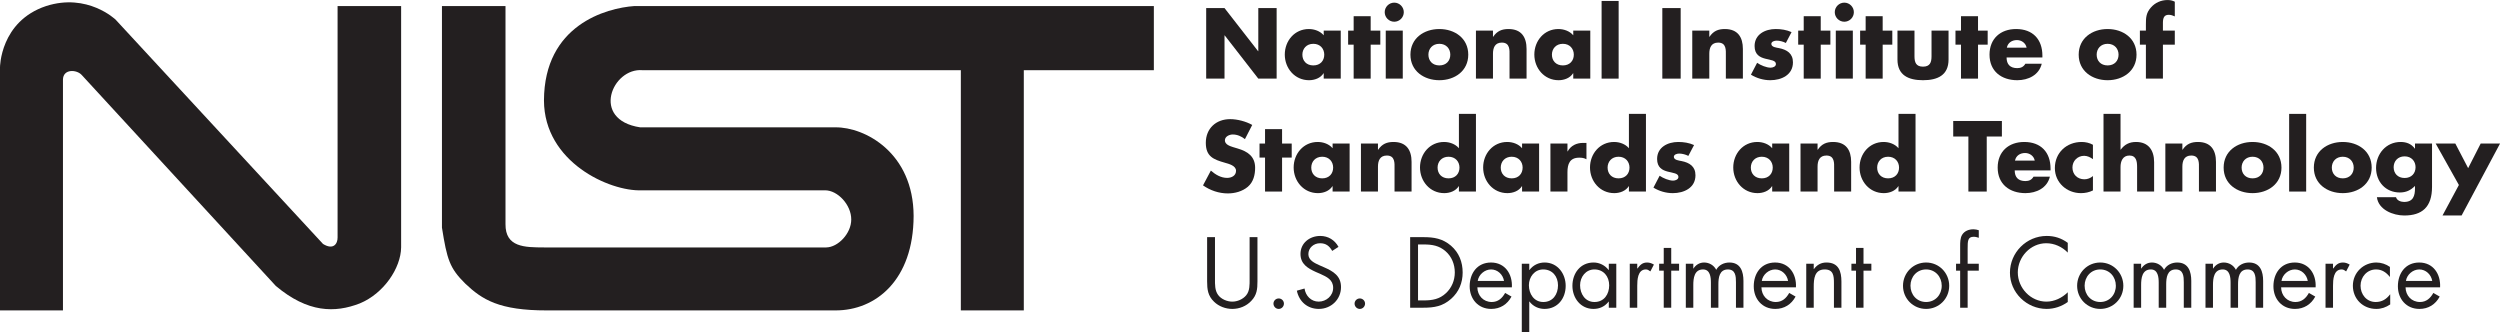 <?xml version="1.0" encoding="UTF-8" standalone="no"?>
<svg
   xmlns:dc="http://purl.org/dc/elements/1.1/"
   xmlns:cc="http://creativecommons.org/ns#"
   xmlns:rdf="http://www.w3.org/1999/02/22-rdf-syntax-ns#"
   xmlns:svg="http://www.w3.org/2000/svg"
   xmlns="http://www.w3.org/2000/svg"
   viewBox="0 0 243.3 32.35"
   height="32.35"
   width="243.3"
   xml:space="preserve"
   version="1.1"
   id="svg5656"><defs
     id="defs5660" /><g
     transform="matrix(1.25,0,0,-1.25,0,32.35)"
     id="g5664"><g
       transform="scale(0.1,0.1)"
       id="g5666"><path
         id="path5668"
         style="fill:#231f20;fill-opacity:1;fill-rule:nonzero;stroke:none"
         d="m 939.086,252.516 14.273,0 26.157,-33.582 0.144,0 0,33.582 14.278,0 0,-54.926 -14.278,0 -26.152,33.656 -0.149,0 0,-33.656 -14.273,0 0,54.926" /><path
         id="path5670"
         style="fill:#231f20;fill-opacity:1;fill-rule:nonzero;stroke:none"
         d="m 1013.98,216.238 c 0,-4.734 3.13,-8.371 8.52,-8.371 5.39,0 8.52,3.637 8.52,8.371 0,4.59 -3.13,8.453 -8.52,8.453 -5.39,0 -8.52,-3.863 -8.52,-8.453 z m 29.87,-18.648 -13.26,0 0,4.156 -0.15,0 c -2.33,-3.719 -6.91,-5.394 -11.29,-5.394 -11.07,0 -18.87,9.246 -18.87,19.964 0,10.711 7.65,19.883 18.72,19.883 4.3,0 8.82,-1.601 11.59,-4.879 l 0,3.641 13.26,0 0,-37.371" /><path
         id="path5672"
         style="fill:#231f20;fill-opacity:1;fill-rule:nonzero;stroke:none"
         d="m 1067.15,197.59 -13.25,0 0,26.445 -4.3,0 0,10.926 4.3,0 0,11.223 13.25,0 0,-11.223 7.51,0 0,-10.926 -7.51,0 0,-26.445" /><path
         id="path5674"
         style="fill:#231f20;fill-opacity:1;fill-rule:nonzero;stroke:none"
         d="m 1092.14,197.59 -13.25,0 0,37.371 13.25,0 0,-37.371 z m 0.8,51.723 c 0,-4.079 -3.35,-7.43 -7.43,-7.43 -4.08,0 -7.43,3.351 -7.43,7.43 0,4.082 3.35,7.429 7.43,7.429 4.08,0 7.43,-3.347 7.43,-7.429" /><path
         id="path5676"
         style="fill:#231f20;fill-opacity:1;fill-rule:nonzero;stroke:none"
         d="m 1112.1,216.238 c 0,-4.734 3.13,-8.371 8.52,-8.371 5.4,0 8.53,3.637 8.53,8.371 0,4.59 -3.13,8.453 -8.53,8.453 -5.39,0 -8.52,-3.863 -8.52,-8.453 z m 31.03,0 c 0,-12.672 -10.49,-19.886 -22.51,-19.886 -11.94,0 -22.51,7.144 -22.51,19.886 0,12.746 10.49,19.961 22.51,19.961 12.02,0 22.51,-7.215 22.51,-19.961" /><path
         id="path5678"
         style="fill:#231f20;fill-opacity:1;fill-rule:nonzero;stroke:none"
         d="m 1162.37,230.152 0.14,0 c 3.06,4.52 6.78,6.047 11.95,6.047 10.05,0 14.06,-6.336 14.06,-15.508 l 0,-23.101 -13.26,0 0,18.215 c 0,3.57 0.59,9.832 -5.97,9.832 -5.39,0 -6.92,-4.004 -6.92,-8.668 l 0,-19.379 -13.26,0 0,37.371 13.26,0 0,-4.809" /><path
         id="path5680"
         style="fill:#231f20;fill-opacity:1;fill-rule:nonzero;stroke:none"
         d="m 1208.26,216.238 c 0,-4.734 3.14,-8.371 8.53,-8.371 5.38,0 8.52,3.637 8.52,8.371 0,4.59 -3.14,8.453 -8.52,8.453 -5.39,0 -8.53,-3.863 -8.53,-8.453 z m 29.87,-18.648 -13.26,0 0,4.156 -0.15,0 c -2.32,-3.719 -6.91,-5.394 -11.29,-5.394 -11.07,0 -18.86,9.246 -18.86,19.964 0,10.711 7.64,19.883 18.72,19.883 4.3,0 8.81,-1.601 11.58,-4.879 l 0,3.641 13.26,0 0,-37.371" /><path
         id="path5682"
         style="fill:#231f20;fill-opacity:1;fill-rule:nonzero;stroke:none"
         d="m 1246.94,197.59 13.27,0 0,60.469 -13.27,0 0,-60.469 z" /><path
         id="path5684"
         style="fill:#231f20;fill-opacity:1;fill-rule:nonzero;stroke:none"
         d="m 1294.22,197.59 14.281,0 0,54.926 -14.281,0 0,-54.926 z" /><path
         id="path5686"
         style="fill:#231f20;fill-opacity:1;fill-rule:nonzero;stroke:none"
         d="m 1330.79,230.152 0.15,0 c 3.06,4.52 6.77,6.047 11.95,6.047 10.05,0 14.05,-6.336 14.05,-15.508 l 0,-23.101 -13.26,0 0,18.215 c 0,3.57 0.59,9.832 -5.97,9.832 -5.39,0 -6.92,-4.004 -6.92,-8.668 l 0,-19.379 -13.26,0 0,37.371 13.26,0 0,-4.809" /><path
         id="path5688"
         style="fill:#231f20;fill-opacity:1;fill-rule:nonzero;stroke:none"
         d="m 1390.39,225.34 c -2.05,1.101 -4.88,1.828 -7.15,1.828 -1.53,0 -4.15,-0.648 -4.15,-2.555 0,-2.55 4.15,-2.902 5.98,-3.273 6.19,-1.238 10.85,-4.156 10.85,-11.07 0,-9.836 -8.96,-13.918 -17.63,-13.918 -5.32,0 -10.57,1.535 -15.08,4.3 l 4.81,9.246 c 2.69,-1.89 7.21,-3.793 10.49,-3.793 1.68,0 4.15,0.805 4.15,2.848 0,2.914 -4.15,3.063 -8.3,4.16 -4.16,1.082 -8.31,3.125 -8.31,9.832 0,9.176 8.31,13.254 16.46,13.254 4.23,0 8.45,-0.656 12.32,-2.406 l -4.44,-8.453" /><path
         id="path5690"
         style="fill:#231f20;fill-opacity:1;fill-rule:nonzero;stroke:none"
         d="m 1417.55,197.59 -13.25,0 0,26.445 -4.3,0 0,10.926 4.3,0 0,11.223 13.25,0 0,-11.223 7.51,0 0,-10.926 -7.51,0 0,-26.445" /><path
         id="path5692"
         style="fill:#231f20;fill-opacity:1;fill-rule:nonzero;stroke:none"
         d="m 1442.54,197.59 -13.26,0 0,37.371 13.26,0 0,-37.371 z m 0.8,51.723 c 0,-4.079 -3.35,-7.43 -7.43,-7.43 -4.08,0 -7.43,3.351 -7.43,7.43 0,4.082 3.35,7.429 7.43,7.429 4.08,0 7.43,-3.347 7.43,-7.429" /><path
         id="path5694"
         style="fill:#231f20;fill-opacity:1;fill-rule:nonzero;stroke:none"
         d="m 1465.77,197.59 -13.25,0 0,26.445 -4.3,0 0,10.926 4.3,0 0,11.223 13.25,0 0,-11.223 7.51,0 0,-10.926 -7.51,0 0,-26.445" /><path
         id="path5696"
         style="fill:#231f20;fill-opacity:1;fill-rule:nonzero;stroke:none"
         d="m 1490.54,234.961 0,-19.961 c 0,-4.73 1.17,-8.09 6.63,-8.09 5.48,0 6.64,3.36 6.64,8.09 l 0,19.961 13.25,0 0,-22.52 c 0,-12.3 -8.67,-16.089 -19.89,-16.089 -11.21,0 -19.88,3.789 -19.88,16.089 l 0,22.52 13.25,0" /><path
         id="path5698"
         style="fill:#231f20;fill-opacity:1;fill-rule:nonzero;stroke:none"
         d="m 1540.01,197.59 -13.26,0 0,26.445 -4.29,0 0,10.926 4.29,0 0,11.223 13.26,0 0,-11.223 7.51,0 0,-10.926 -7.51,0 0,-26.445" /><path
         id="path5700"
         style="fill:#231f20;fill-opacity:1;fill-rule:nonzero;stroke:none"
         d="m 1577.82,221.711 c -0.66,3.562 -3.93,5.887 -7.5,5.887 -3.87,0 -7.07,-2.032 -7.87,-5.887 l 15.37,0 z m 12.31,-7.656 -27.89,0 c 0,-5.395 2.83,-8.297 8.3,-8.297 2.83,0 4.87,0.941 6.34,3.414 l 12.74,0 c -2.11,-8.813 -10.49,-12.82 -19.02,-12.82 -12.38,0 -21.64,6.992 -21.64,19.886 0,12.457 8.53,19.961 20.7,19.961 12.97,0 20.47,-8.011 20.47,-20.758 l 0,-1.386" /><path
         id="path5702"
         style="fill:#231f20;fill-opacity:1;fill-rule:nonzero;stroke:none"
         d="m 1632.38,216.238 c 0,-4.734 3.13,-8.371 8.52,-8.371 5.4,0 8.53,3.637 8.53,8.371 0,4.59 -3.13,8.453 -8.53,8.453 -5.39,0 -8.52,-3.863 -8.52,-8.453 z m 31.03,0 c 0,-12.672 -10.49,-19.886 -22.51,-19.886 -11.94,0 -22.51,7.144 -22.51,19.886 0,12.746 10.49,19.961 22.51,19.961 12.02,0 22.51,-7.215 22.51,-19.961" /><path
         id="path5704"
         style="fill:#231f20;fill-opacity:1;fill-rule:nonzero;stroke:none"
         d="m 1683.96,197.59 -13.25,0 0,26.445 -4.68,0 0,10.926 4.68,0 0,4.738 c 0,5.168 0.13,8.953 3.78,13.114 3.28,3.863 8.01,5.968 13.04,5.968 2.03,0 3.86,-0.363 5.68,-1.308 l 0,-11.438 c -1.52,0.656 -2.91,1.235 -4.67,1.235 -3.41,0 -4.58,-2.036 -4.58,-6.262 l 0,-6.047 9.25,0 0,-10.926 -9.25,0 0,-26.445" /><path
         id="path5706"
         style="fill:#231f20;fill-opacity:1;fill-rule:nonzero;stroke:none"
         d="m 969.246,150.469 c -2.629,2.179 -5.973,3.629 -9.465,3.629 -2.629,0 -6.125,-1.532 -6.125,-4.582 0,-3.207 3.856,-4.442 6.34,-5.246 l 3.641,-1.094 c 7.652,-2.254 13.551,-6.11 13.551,-15.004 0,-5.461 -1.317,-11.074 -5.68,-14.793 -4.297,-3.629 -10.059,-5.164 -15.594,-5.164 -6.918,0 -13.695,2.328 -19.301,6.262 l 6.114,11.511 c 3.57,-3.133 7.8,-5.683 12.675,-5.683 3.356,0 6.918,1.668 6.918,5.535 0,4 -5.601,5.394 -8.664,6.262 -8.957,2.55 -14.863,4.882 -14.863,15.523 0,11.145 7.945,18.422 18.945,18.422 5.535,0 12.305,-1.742 17.196,-4.512 l -5.688,-11.066" /><path
         id="path5708"
         style="fill:#231f20;fill-opacity:1;fill-rule:nonzero;stroke:none"
         d="m 998.168,109.664 -13.258,0 0,26.453 -4.297,0 0,10.918 4.297,0 0,11.231 13.258,0 0,-11.231 7.502,0 0,-10.918 -7.502,0 0,-26.453" /><path
         id="path5710"
         style="fill:#231f20;fill-opacity:1;fill-rule:nonzero;stroke:none"
         d="m 1020.9,128.313 c 0,-4.727 3.12,-8.372 8.52,-8.372 5.39,0 8.52,3.645 8.52,8.372 0,4.589 -3.13,8.457 -8.52,8.457 -5.4,0 -8.52,-3.868 -8.52,-8.457 z m 29.86,-18.649 -13.25,0 0,4.156 -0.15,0 c -2.34,-3.718 -6.92,-5.386 -11.29,-5.386 -11.07,0 -18.88,9.238 -18.88,19.957 0,10.714 7.66,19.879 18.73,19.879 4.3,0 8.82,-1.59 11.59,-4.868 l 0,3.633 13.25,0 0,-37.371" /><path
         id="path5712"
         style="fill:#231f20;fill-opacity:1;fill-rule:nonzero;stroke:none"
         d="m 1072.83,142.227 0.15,0 c 3.06,4.523 6.78,6.043 11.95,6.043 10.05,0 14.06,-6.325 14.06,-15.5 l 0,-23.106 -13.26,0 0,18.215 c 0,3.57 0.59,9.836 -5.97,9.836 -5.4,0 -6.93,-4.008 -6.93,-8.668 l 0,-19.383 -13.25,0 0,37.371 13.25,0 0,-4.808" /><path
         id="path5714"
         style="fill:#231f20;fill-opacity:1;fill-rule:nonzero;stroke:none"
         d="m 1119.24,128.313 c 0,-4.727 3.14,-8.372 8.53,-8.372 5.38,0 8.52,3.645 8.52,8.372 0,4.589 -3.14,8.457 -8.52,8.457 -5.39,0 -8.53,-3.868 -8.53,-8.457 z m 16.61,-14.493 -0.15,0 c -2.32,-3.718 -6.92,-5.386 -11.28,-5.386 -11.08,0 -18.87,9.238 -18.87,19.957 0,10.714 7.64,19.879 18.72,19.879 4.3,0 8.81,-1.59 11.58,-4.868 l 0,26.735 13.26,0 0,-60.473 -13.26,0 0,4.156" /><path
         id="path5716"
         style="fill:#231f20;fill-opacity:1;fill-rule:nonzero;stroke:none"
         d="m 1168.42,128.313 c 0,-4.727 3.13,-8.372 8.52,-8.372 5.39,0 8.52,3.645 8.52,8.372 0,4.589 -3.13,8.457 -8.52,8.457 -5.39,0 -8.52,-3.868 -8.52,-8.457 z m 29.86,-18.649 -13.26,0 0,4.156 -0.14,0 c -2.33,-3.718 -6.92,-5.386 -11.29,-5.386 -11.08,0 -18.87,9.238 -18.87,19.957 0,10.714 7.65,19.879 18.72,19.879 4.3,0 8.82,-1.59 11.58,-4.868 l 0,3.633 13.26,0 0,-37.371" /><path
         id="path5718"
         style="fill:#231f20;fill-opacity:1;fill-rule:nonzero;stroke:none"
         d="m 1220.36,140.922 0.15,0 c 2.54,4.582 6.91,6.621 12.08,6.621 l 2.56,0 0,-12.738 c -1.83,1.015 -3.58,1.242 -5.62,1.242 -7.36,0 -9.17,-4.891 -9.17,-11.301 l 0,-15.082 -13.26,0 0,37.371 13.26,0 0,-6.113" /><path
         id="path5720"
         style="fill:#231f20;fill-opacity:1;fill-rule:nonzero;stroke:none"
         d="m 1251.61,128.313 c 0,-4.727 3.13,-8.372 8.52,-8.372 5.4,0 8.53,3.645 8.53,8.372 0,4.589 -3.13,8.457 -8.53,8.457 -5.39,0 -8.52,-3.868 -8.52,-8.457 z m 16.6,-14.493 -0.14,0 c -2.33,-3.718 -6.92,-5.386 -11.29,-5.386 -11.08,0 -18.87,9.238 -18.87,19.957 0,10.714 7.65,19.879 18.73,19.879 4.29,0 8.81,-1.59 11.57,-4.868 l 0,26.735 13.26,0 0,-60.473 -13.26,0 0,4.156" /><path
         id="path5722"
         style="fill:#231f20;fill-opacity:1;fill-rule:nonzero;stroke:none"
         d="m 1314.47,137.422 c -2.03,1.098 -4.88,1.82 -7.13,1.82 -1.53,0 -4.15,-0.644 -4.15,-2.551 0,-2.55 4.15,-2.902 5.96,-3.277 6.2,-1.234 10.87,-4.148 10.87,-11.07 0,-9.828 -8.97,-13.91 -17.64,-13.91 -5.32,0 -10.56,1.527 -15.08,4.293 l 4.81,9.246 c 2.7,-1.883 7.21,-3.789 10.49,-3.789 1.68,0 4.15,0.804 4.15,2.843 0,2.914 -4.15,3.071 -8.3,4.161 -4.15,1.082 -8.3,3.125 -8.3,9.835 0,9.176 8.3,13.247 16.46,13.247 4.22,0 8.45,-0.645 12.31,-2.395 l -4.45,-8.453" /><path
         id="path5724"
         style="fill:#231f20;fill-opacity:1;fill-rule:nonzero;stroke:none"
         d="m 1363.13,128.313 c 0,-4.727 3.14,-8.372 8.53,-8.372 5.39,0 8.53,3.645 8.53,8.372 0,4.589 -3.14,8.457 -8.53,8.457 -5.39,0 -8.53,-3.868 -8.53,-8.457 z m 29.88,-18.649 -13.26,0 0,4.156 -0.15,0 c -2.32,-3.718 -6.92,-5.386 -11.28,-5.386 -11.08,0 -18.88,9.238 -18.88,19.957 0,10.714 7.65,19.879 18.73,19.879 4.3,0 8.81,-1.59 11.58,-4.868 l 0,3.633 13.26,0 0,-37.371" /><path
         id="path5726"
         style="fill:#231f20;fill-opacity:1;fill-rule:nonzero;stroke:none"
         d="m 1415.08,142.227 0.15,0 c 3.05,4.523 6.77,6.043 11.94,6.043 10.06,0 14.06,-6.325 14.06,-15.5 l 0,-23.106 -13.25,0 0,18.215 c 0,3.57 0.57,9.836 -5.98,9.836 -5.39,0 -6.92,-4.008 -6.92,-8.668 l 0,-19.383 -13.27,0 0,37.371 13.27,0 0,-4.808" /><path
         id="path5728"
         style="fill:#231f20;fill-opacity:1;fill-rule:nonzero;stroke:none"
         d="m 1461.48,128.313 c 0,-4.727 3.14,-8.372 8.52,-8.372 5.4,0 8.53,3.645 8.53,8.372 0,4.589 -3.13,8.457 -8.53,8.457 -5.38,0 -8.52,-3.868 -8.52,-8.457 z m 16.61,-14.493 -0.14,0 c -2.34,-3.718 -6.92,-5.386 -11.3,-5.386 -11.07,0 -18.87,9.238 -18.87,19.957 0,10.714 7.66,19.879 18.73,19.879 4.3,0 8.81,-1.59 11.58,-4.868 l 0,26.735 13.27,0 0,-60.473 -13.27,0 0,4.156" /><path
         id="path5730"
         style="fill:#231f20;fill-opacity:1;fill-rule:nonzero;stroke:none"
         d="m 1546.79,109.664 -14.28,0 0,42.848 -11.81,0 0,12.093 37.89,0 0,-12.093 -11.8,0 0,-42.848" /><path
         id="path5732"
         style="fill:#231f20;fill-opacity:1;fill-rule:nonzero;stroke:none"
         d="m 1584.16,133.789 c -0.65,3.563 -3.93,5.887 -7.5,5.887 -3.87,0 -7.07,-2.031 -7.87,-5.887 l 15.37,0 z m 12.31,-7.656 -27.9,0 c 0,-5.399 2.84,-8.301 8.31,-8.301 2.84,0 4.88,0.941 6.34,3.414 l 12.74,0 c -2.11,-8.812 -10.49,-12.812 -19.01,-12.812 -12.39,0 -21.64,6.984 -21.64,19.879 0,12.46 8.52,19.957 20.69,19.957 12.97,0 20.47,-8.004 20.47,-20.754 l 0,-1.383" /><path
         id="path5734"
         style="fill:#231f20;fill-opacity:1;fill-rule:nonzero;stroke:none"
         d="m 1629.47,134.871 c -1.96,1.457 -4.29,2.625 -6.85,2.625 -5.09,0 -9.1,-3.937 -9.1,-9.105 0,-5.395 3.86,-9.184 9.33,-9.184 2.33,0 4.87,0.953 6.62,2.551 l 0,-11.215 c -2.91,-1.465 -6.11,-2.109 -9.32,-2.109 -11.08,0 -20.32,8.222 -20.32,19.527 0,12.008 9.17,20.309 20.9,20.309 3.06,0 6.12,-0.727 8.74,-2.18 l 0,-11.219" /><path
         id="path5736"
         style="fill:#231f20;fill-opacity:1;fill-rule:nonzero;stroke:none"
         d="m 1650.96,170.137 0,-27.836 0.15,0 c 3.06,4.086 6.77,5.969 11.94,5.969 9.48,0 14.06,-6.262 14.06,-15.727 l 0,-22.879 -13.25,0 0,19.16 c 0,4.379 -0.66,8.891 -5.98,8.891 -5.24,0 -6.92,-4.512 -6.92,-8.891 l 0,-19.16 -13.25,0 0,60.473 13.25,0" /><path
         id="path5738"
         style="fill:#231f20;fill-opacity:1;fill-rule:nonzero;stroke:none"
         d="m 1699.11,142.227 0.15,0 c 3.06,4.523 6.78,6.043 11.95,6.043 10.05,0 14.06,-6.325 14.06,-15.5 l 0,-23.106 -13.26,0 0,18.215 c 0,3.57 0.59,9.836 -5.97,9.836 -5.39,0 -6.93,-4.008 -6.93,-8.668 l 0,-19.383 -13.25,0 0,37.371 13.25,0 0,-4.808" /><path
         id="path5740"
         style="fill:#231f20;fill-opacity:1;fill-rule:nonzero;stroke:none"
         d="m 1745.23,128.313 c 0,-4.727 3.13,-8.372 8.52,-8.372 5.4,0 8.52,3.645 8.52,8.372 0,4.589 -3.12,8.457 -8.52,8.457 -5.39,0 -8.52,-3.868 -8.52,-8.457 z m 31.03,0 c 0,-12.672 -10.49,-19.879 -22.51,-19.879 -11.94,0 -22.51,7.144 -22.51,19.879 0,12.753 10.49,19.957 22.51,19.957 12.02,0 22.51,-7.204 22.51,-19.957" /><path
         id="path5742"
         style="fill:#231f20;fill-opacity:1;fill-rule:nonzero;stroke:none"
         d="m 1782.24,109.664 13.25,0 0,60.473 -13.25,0 0,-60.473 z" /><path
         id="path5744"
         style="fill:#231f20;fill-opacity:1;fill-rule:nonzero;stroke:none"
         d="m 1815.46,128.313 c 0,-4.727 3.13,-8.372 8.52,-8.372 5.39,0 8.53,3.645 8.53,8.372 0,4.589 -3.14,8.457 -8.53,8.457 -5.39,0 -8.52,-3.868 -8.52,-8.457 z m 31.03,0 c 0,-12.672 -10.48,-19.879 -22.51,-19.879 -11.95,0 -22.51,7.144 -22.51,19.879 0,12.753 10.5,19.957 22.51,19.957 12.03,0 22.51,-7.204 22.51,-19.957" /><path
         id="path5746"
         style="fill:#231f20;fill-opacity:1;fill-rule:nonzero;stroke:none"
         d="m 1863.6,128.605 c 0,-4.726 3.14,-8.375 8.54,-8.375 5.38,0 8.52,3.649 8.52,8.375 0,4.598 -3.14,8.461 -8.52,8.461 -5.4,0 -8.54,-3.863 -8.54,-8.461 z m 29.88,-15.296 c 0,-15.879 -7.87,-22.282 -21.64,-22.282 -8.6,0 -20.11,4.434 -21.28,14.262 l 14.87,0 c 0.37,-1.305 1.31,-2.258 2.48,-2.832 1.16,-0.582 2.54,-0.875 3.78,-0.875 7.14,0 8.53,4.66 8.53,10.719 l 0,1.742 c -3.43,-3.43 -6.92,-5.098 -11.88,-5.098 -10.93,0 -18.43,8.301 -18.43,19.078 0,10.922 7.73,20.247 19.16,20.247 4.38,0 8.38,-1.45 11.01,-5.165 l 0.14,0 0,3.93 13.26,0 0,-33.726" /><path
         id="path5748"
         style="fill:#231f20;fill-opacity:1;fill-rule:nonzero;stroke:none"
         d="m 1896.32,147.035 15.3,0 9.98,-19.156 9.76,19.156 15.07,0 -29.93,-56.008 -14.86,0 12.75,23.746 -18.07,32.262" /><path
         id="path5750"
         style="fill:#231f20;fill-opacity:1;fill-rule:nonzero;stroke:none"
         d="m 945.938,41.449 c 0,-4.086 -0.153,-8.73 2.402,-12.238 2.402,-3.344 7.062,-5.246 11.066,-5.246 3.938,0 8.235,1.82 10.785,4.887 2.914,3.492 2.7,8.301 2.7,12.598 l 0,32.719 6.113,0 0,-34.387 c 0,-5.977 -0.434,-10.719 -4.809,-15.23 -3.789,-4.082 -9.246,-6.262 -14.789,-6.262 -5.168,0 -10.488,1.961 -14.199,5.605 -4.809,4.594 -5.394,9.617 -5.394,15.887 l 0,34.387 6.125,0 0,-32.719" /><path
         id="path5752"
         style="fill:#231f20;fill-opacity:1;fill-rule:nonzero;stroke:none"
         d="m 999.617,22.43 c 0,-2.254 -1.812,-4.141 -4.07,-4.141 -2.254,0 -4.082,1.887 -4.082,4.141 0,2.199 1.828,4.016 4.082,4.016 2.258,0 4.07,-1.816 4.07,-4.016" /><path
         id="path5754"
         style="fill:#231f20;fill-opacity:1;fill-rule:nonzero;stroke:none"
         d="m 1037.21,63.449 c -2.19,3.789 -4.81,5.977 -9.47,5.977 -4.87,0 -9.1,-3.496 -9.1,-8.524 0,-4.738 4.89,-6.922 8.59,-8.601 l 3.64,-1.598 c 7.15,-3.133 13.19,-6.707 13.19,-15.434 0,-9.617 -7.72,-16.98 -17.26,-16.98 -8.82,0 -15.38,5.676 -17.12,14.199 l 5.98,1.684 c 0.79,-5.617 5.09,-10.207 10.99,-10.207 5.9,0 11.29,4.524 11.29,10.715 0,6.406 -5.02,8.598 -10.12,10.93 l -3.36,1.449 c -6.4,2.922 -11.95,6.195 -11.95,14.066 0,8.523 7.22,13.98 15.38,13.98 6.12,0 11.29,-3.129 14.21,-8.516 l -4.89,-3.141" /><path
         id="path5756"
         style="fill:#231f20;fill-opacity:1;fill-rule:nonzero;stroke:none"
         d="m 1062.78,22.43 c 0,-2.254 -1.82,-4.141 -4.08,-4.141 -2.25,0 -4.08,1.887 -4.08,4.141 0,2.199 1.83,4.016 4.08,4.016 2.26,0 4.08,-1.816 4.08,-4.016" /><path
         id="path5758"
         style="fill:#231f20;fill-opacity:1;fill-rule:nonzero;stroke:none"
         d="m 1108.46,24.914 c 6.71,0 12.31,0.953 17.34,5.684 4.51,4.219 6.85,9.976 6.85,16.102 0,6.27 -2.4,12.316 -7.14,16.457 -5.03,4.453 -10.56,5.316 -17.05,5.316 l -4.44,0 0,-43.559 4.44,0 z m -10.57,49.254 10.36,0 c 8.22,0 14.92,-1.102 21.41,-6.633 6.27,-5.402 9.11,-12.75 9.11,-20.902 0,-8.023 -2.92,-15.098 -8.96,-20.473 -6.56,-5.824 -13.11,-6.926 -21.71,-6.926 l -10.21,0 0,54.934" /><path
         id="path5760"
         style="fill:#231f20;fill-opacity:1;fill-rule:nonzero;stroke:none"
         d="m 1170.97,40.066 c -0.8,4.953 -4.96,8.961 -10.06,8.961 -5.02,0 -9.68,-4.008 -10.42,-8.961 l 20.48,0 z m -20.76,-4.957 c 0.07,-6.34 4.58,-11.434 11.21,-11.434 4.96,0 8.16,2.984 10.42,7.066 l 4.95,-2.836 c -3.28,-6.121 -8.81,-9.617 -15.81,-9.617 -10.19,0 -16.75,7.789 -16.75,17.625 0,10.129 5.9,18.508 16.62,18.508 10.99,0 16.82,-9.105 16.23,-19.312 l -26.87,0" /><path
         id="path5762"
         style="fill:#231f20;fill-opacity:1;fill-rule:nonzero;stroke:none"
         d="m 1190.34,36.719 c 0,-6.703 3.94,-13.043 11.23,-13.043 7.49,0 11.43,6.047 11.43,12.969 0,6.848 -4.3,12.383 -11.51,12.383 -6.77,0 -11.15,-5.898 -11.15,-12.309 z m 0.29,11.875 0.15,0 c 2.84,3.789 7.07,5.828 11.81,5.828 10.05,0 16.39,-8.672 16.39,-18.145 0,-9.762 -6.2,-17.988 -16.47,-17.988 -4.66,0 -8.96,2.047 -11.73,5.75 l -0.15,0 0,-24.039 -5.82,0 0,53.48 5.82,0 0,-4.887" /><path
         id="path5764"
         style="fill:#231f20;fill-opacity:1;fill-rule:nonzero;stroke:none"
         d="m 1230.19,36.719 c 0,-6.703 3.93,-13.043 11.22,-13.043 7.5,0 11.44,6.047 11.44,12.969 0,6.848 -4.3,12.383 -11.51,12.383 -6.77,0 -11.15,-5.898 -11.15,-12.309 z m 28.19,-17.484 -5.83,0 0,4.73 -0.14,0 c -2.99,-3.789 -6.99,-5.676 -11.8,-5.676 -10.06,0 -16.39,8.52 -16.39,17.988 0,9.766 6.19,18.145 16.46,18.145 4.66,0 8.89,-2.188 11.73,-5.828 l 0.14,0 0,4.887 5.83,0 0,-34.246" /><path
         id="path5766"
         style="fill:#231f20;fill-opacity:1;fill-rule:nonzero;stroke:none"
         d="m 1274.7,49.75 0.15,0 c 2.04,2.711 3.79,4.672 7.57,4.672 1.98,0 3.58,-0.66 5.25,-1.609 l -2.76,-5.32 c -1.17,0.809 -1.98,1.535 -3.51,1.535 -6.4,0 -6.7,-8.223 -6.7,-12.68 l 0,-17.113 -5.83,0 0,34.246 5.83,0 0,-3.731" /><path
         id="path5768"
         style="fill:#231f20;fill-opacity:1;fill-rule:nonzero;stroke:none"
         d="m 1301.15,19.234 -5.83,0 0,28.848 -3.57,0 0,5.399 3.57,0 0,12.301 5.83,0 0,-12.301 6.12,0 0,-5.399 -6.12,0 0,-28.848" /><path
         id="path5770"
         style="fill:#231f20;fill-opacity:1;fill-rule:nonzero;stroke:none"
         d="m 1318.34,49.75 0.15,0 c 1.81,2.852 4.73,4.672 8.23,4.672 4,0 7.64,-2.121 9.47,-5.688 2.04,3.793 6.11,5.688 10.27,5.688 8.74,0 10.92,-7.145 10.92,-14.355 l 0,-20.832 -5.83,0 0,19.887 c 0,4.449 -0.28,9.906 -6.26,9.906 -6.7,0 -7.42,-6.48 -7.42,-11.664 l 0,-18.129 -5.83,0 0,19.445 c 0,4.231 -0.51,10.348 -6.13,10.348 -6.84,0 -7.57,-6.922 -7.57,-12.09 l 0,-17.703 -5.83,0 0,34.246 5.83,0 0,-3.731" /><path
         id="path5772"
         style="fill:#231f20;fill-opacity:1;fill-rule:nonzero;stroke:none"
         d="m 1392.13,40.066 c -0.8,4.953 -4.95,8.961 -10.05,8.961 -5.02,0 -9.69,-4.008 -10.42,-8.961 l 20.47,0 z m -20.75,-4.957 c 0.06,-6.34 4.58,-11.434 11.21,-11.434 4.96,0 8.16,2.984 10.42,7.066 l 4.95,-2.836 c -3.28,-6.121 -8.81,-9.617 -15.81,-9.617 -10.19,0 -16.75,7.789 -16.75,17.625 0,10.129 5.9,18.508 16.6,18.508 11.01,0 16.83,-9.105 16.25,-19.312 l -26.87,0" /><path
         id="path5774"
         style="fill:#231f20;fill-opacity:1;fill-rule:nonzero;stroke:none"
         d="m 1412.1,49.32 0.14,0 c 2.4,3.281 5.54,5.102 9.76,5.102 9.47,0 11.66,-6.852 11.66,-14.859 l 0,-20.328 -5.83,0 0,19.312 c 0,5.535 -0.43,10.48 -7.21,10.48 -8.02,0 -8.52,-7.434 -8.52,-13.543 l 0,-16.25 -5.83,0 0,34.246 5.83,0 0,-4.16" /><path
         id="path5776"
         style="fill:#231f20;fill-opacity:1;fill-rule:nonzero;stroke:none"
         d="m 1450.85,19.234 -5.83,0 0,28.848 -3.58,0 0,5.399 3.58,0 0,12.301 5.83,0 0,-12.301 6.12,0 0,-5.399 -6.12,0 0,-28.848" /><path
         id="path5778"
         style="fill:#231f20;fill-opacity:1;fill-rule:nonzero;stroke:none"
         d="m 1487.42,36.348 c 0,-6.988 4.96,-12.672 12.17,-12.672 7.21,0 12.16,5.684 12.16,12.672 0,6.93 -4.95,12.68 -12.16,12.68 -7.21,0 -12.17,-5.75 -12.17,-12.68 z m -5.82,-0.07 c 0,10.059 7.93,18.145 17.99,18.145 10.05,0 17.98,-8.086 17.98,-18.145 0,-10.059 -8,-17.988 -17.98,-17.988 -9.98,0 -17.99,7.93 -17.99,17.988" /><path
         id="path5780"
         style="fill:#231f20;fill-opacity:1;fill-rule:nonzero;stroke:none"
         d="m 1531.93,19.234 -5.83,0 0,28.848 -3.2,0 0,5.399 3.2,0 0,13.621 c 0,2.836 0,6.406 1.53,8.887 1.9,3.055 5.32,4.301 8.82,4.301 1.38,0 2.76,-0.293 4.15,-0.734 l 0,-5.898 c -1.31,0.43 -2.48,0.805 -3.94,0.805 -4.73,0 -4.73,-3.355 -4.73,-9.398 l 0,-11.582 8.67,0 0,-5.399 -8.67,0 0,-28.848" /><path
         id="path5782"
         style="fill:#231f20;fill-opacity:1;fill-rule:nonzero;stroke:none"
         d="m 1609.88,62.133 c -4.37,4.527 -10.42,7.293 -16.76,7.293 -12.23,0 -22.14,-10.641 -22.14,-22.727 0,-12.101 9.97,-22.734 22.29,-22.734 6.19,0 12.24,2.922 16.61,7.293 l 0,-7.582 c -4.73,-3.426 -10.56,-5.387 -16.39,-5.387 -15.51,0 -28.63,12.601 -28.63,28.184 0,15.738 12.89,28.633 28.63,28.633 6.12,0 11.5,-1.742 16.39,-5.387 l 0,-7.586" /><path
         id="path5784"
         style="fill:#231f20;fill-opacity:1;fill-rule:nonzero;stroke:none"
         d="m 1623,36.348 c 0,-6.988 4.95,-12.672 12.16,-12.672 7.2,0 12.16,5.684 12.16,12.672 0,6.93 -4.96,12.68 -12.16,12.68 -7.21,0 -12.16,-5.75 -12.16,-12.68 z m -5.83,-0.07 c 0,10.059 7.93,18.145 17.99,18.145 10.05,0 17.99,-8.086 17.99,-18.145 0,-10.059 -8.01,-17.988 -17.99,-17.988 -9.98,0 -17.99,7.93 -17.99,17.988" /><path
         id="path5786"
         style="fill:#231f20;fill-opacity:1;fill-rule:nonzero;stroke:none"
         d="m 1666.99,49.75 0.15,0 c 1.82,2.852 4.73,4.672 8.24,4.672 4,0 7.64,-2.121 9.46,-5.688 2.05,3.793 6.12,5.688 10.27,5.688 8.74,0 10.93,-7.145 10.93,-14.355 l 0,-20.832 -5.83,0 0,19.887 c 0,4.449 -0.29,9.906 -6.26,9.906 -6.7,0 -7.44,-6.48 -7.44,-11.664 l 0,-18.129 -5.83,0 0,19.445 c 0,4.231 -0.51,10.348 -6.11,10.348 -6.85,0 -7.58,-6.922 -7.58,-12.09 l 0,-17.703 -5.82,0 0,34.246 5.82,0 0,-3.731" /><path
         id="path5788"
         style="fill:#231f20;fill-opacity:1;fill-rule:nonzero;stroke:none"
         d="m 1722.94,49.75 0.14,0 c 1.83,2.852 4.74,4.672 8.24,4.672 4,0 7.65,-2.121 9.47,-5.688 2.04,3.793 6.12,5.688 10.27,5.688 8.74,0 10.93,-7.145 10.93,-14.355 l 0,-20.832 -5.82,0 0,19.887 c 0,4.449 -0.3,9.906 -6.27,9.906 -6.71,0 -7.44,-6.48 -7.44,-11.664 l 0,-18.129 -5.82,0 0,19.445 c 0,4.231 -0.51,10.348 -6.13,10.348 -6.83,0 -7.57,-6.922 -7.57,-12.09 l 0,-17.703 -5.83,0 0,34.246 5.83,0 0,-3.731" /><path
         id="path5790"
         style="fill:#231f20;fill-opacity:1;fill-rule:nonzero;stroke:none"
         d="m 1796.74,40.066 c -0.81,4.953 -4.95,8.961 -10.06,8.961 -5.02,0 -9.68,-4.008 -10.41,-8.961 l 20.47,0 z m -20.76,-4.957 c 0.07,-6.34 4.59,-11.434 11.21,-11.434 4.96,0 8.17,2.984 10.42,7.066 l 4.96,-2.836 c -3.28,-6.121 -8.82,-9.617 -15.81,-9.617 -10.2,0 -16.76,7.789 -16.76,17.625 0,10.129 5.9,18.508 16.62,18.508 10.99,0 16.82,-9.105 16.23,-19.312 l -26.87,0" /><path
         id="path5792"
         style="fill:#231f20;fill-opacity:1;fill-rule:nonzero;stroke:none"
         d="m 1816.4,49.75 0.15,0 c 2.05,2.711 3.79,4.672 7.58,4.672 1.97,0 3.57,-0.66 5.24,-1.609 l -2.76,-5.32 c -1.16,0.809 -1.97,1.535 -3.5,1.535 -6.4,0 -6.71,-8.223 -6.71,-12.68 l 0,-17.113 -5.83,0 0,34.246 5.83,0 0,-3.731" /><path
         id="path5794"
         style="fill:#231f20;fill-opacity:1;fill-rule:nonzero;stroke:none"
         d="m 1860.7,43.277 -0.14,0 c -2.7,3.422 -6.05,5.75 -10.65,5.75 -7.05,0 -12.08,-5.836 -12.08,-12.68 0,-6.774 4.66,-12.672 11.79,-12.672 4.89,0 8.32,2.191 11.16,5.898 l 0.14,0 0,-7.789 c -3.35,-2.254 -6.78,-3.496 -10.85,-3.496 -10.34,0 -18.22,7.715 -18.22,18.059 0,10.207 8.23,18.074 18.28,18.074 3.72,0 7.51,-1.234 10.57,-3.426 l 0,-7.719" /><path
         id="path5796"
         style="fill:#231f20;fill-opacity:1;fill-rule:nonzero;stroke:none"
         d="m 1893.64,40.066 c -0.81,4.953 -4.96,8.961 -10.06,8.961 -5.03,0 -9.69,-4.008 -10.42,-8.961 l 20.48,0 z m -20.77,-4.957 c 0.07,-6.34 4.58,-11.434 11.22,-11.434 4.96,0 8.15,2.984 10.41,7.066 l 4.95,-2.836 c -3.27,-6.121 -8.81,-9.617 -15.81,-9.617 -10.19,0 -16.74,7.789 -16.74,17.625 0,10.129 5.89,18.508 16.61,18.508 10.99,0 16.82,-9.105 16.24,-19.312 l -26.88,0" /><path
         id="path5798"
         style="fill:#231f20;fill-opacity:1;fill-rule:nonzero;stroke:none"
         d="M 49.02,17.129 0,17.129 0,206.414 c 0,-0.211 0,35.711 35.867,47.672 32.348,10.375 53.988,-10.527 54.016,-10.449 L 251.488,68.875 c 8.117,-5.012 11.41,0.195 11.34,4.996 l 0,180.215 49.473,0 0,-187.93 C 312.09,50.152 298.848,30.289 280.09,22.566 260.852,15.098 239.734,15.152 214.723,36.195 L 63.551,200.504 c -3.977,4.273 -14.367,4.746 -14.531,-3.625 l 0,-179.75" /><path
         id="path5800"
         style="fill:#231f20;fill-opacity:1;fill-rule:nonzero;stroke:none"
         d="m 344.086,254.086 49.473,0 0,-169.785 c -0.153,-18.07 14.964,-18.07 29.949,-18.145 l 219.711,0 c 9.179,0.074 19.586,10.879 19.523,21.773 0.063,11.32 -10.539,22.754 -20.437,22.699 l -142.985,0 c -24.59,-0.899 -75.632,21.805 -75.812,69.914 0.18,58.742 48.402,72 70.383,73.543 l 404.449,0 0,-49.938 -101.25,0 0,-187.019 -49.024,0 0,187.019 -247.847,0 c -23.598,2.055 -40.606,-38.613 -1.813,-44.492 l 152.074,0 c 22.848,0.203 60.668,-19.672 60.821,-69 C 711.148,40.707 681.848,17.059 650.48,17.129 l -224.695,0 c -37.097,-0.07 -50.414,8.379 -63.555,20.879 -12.171,12.02 -14.21,18.77 -18.144,43.582 l 0,172.496" /></g></g></svg>